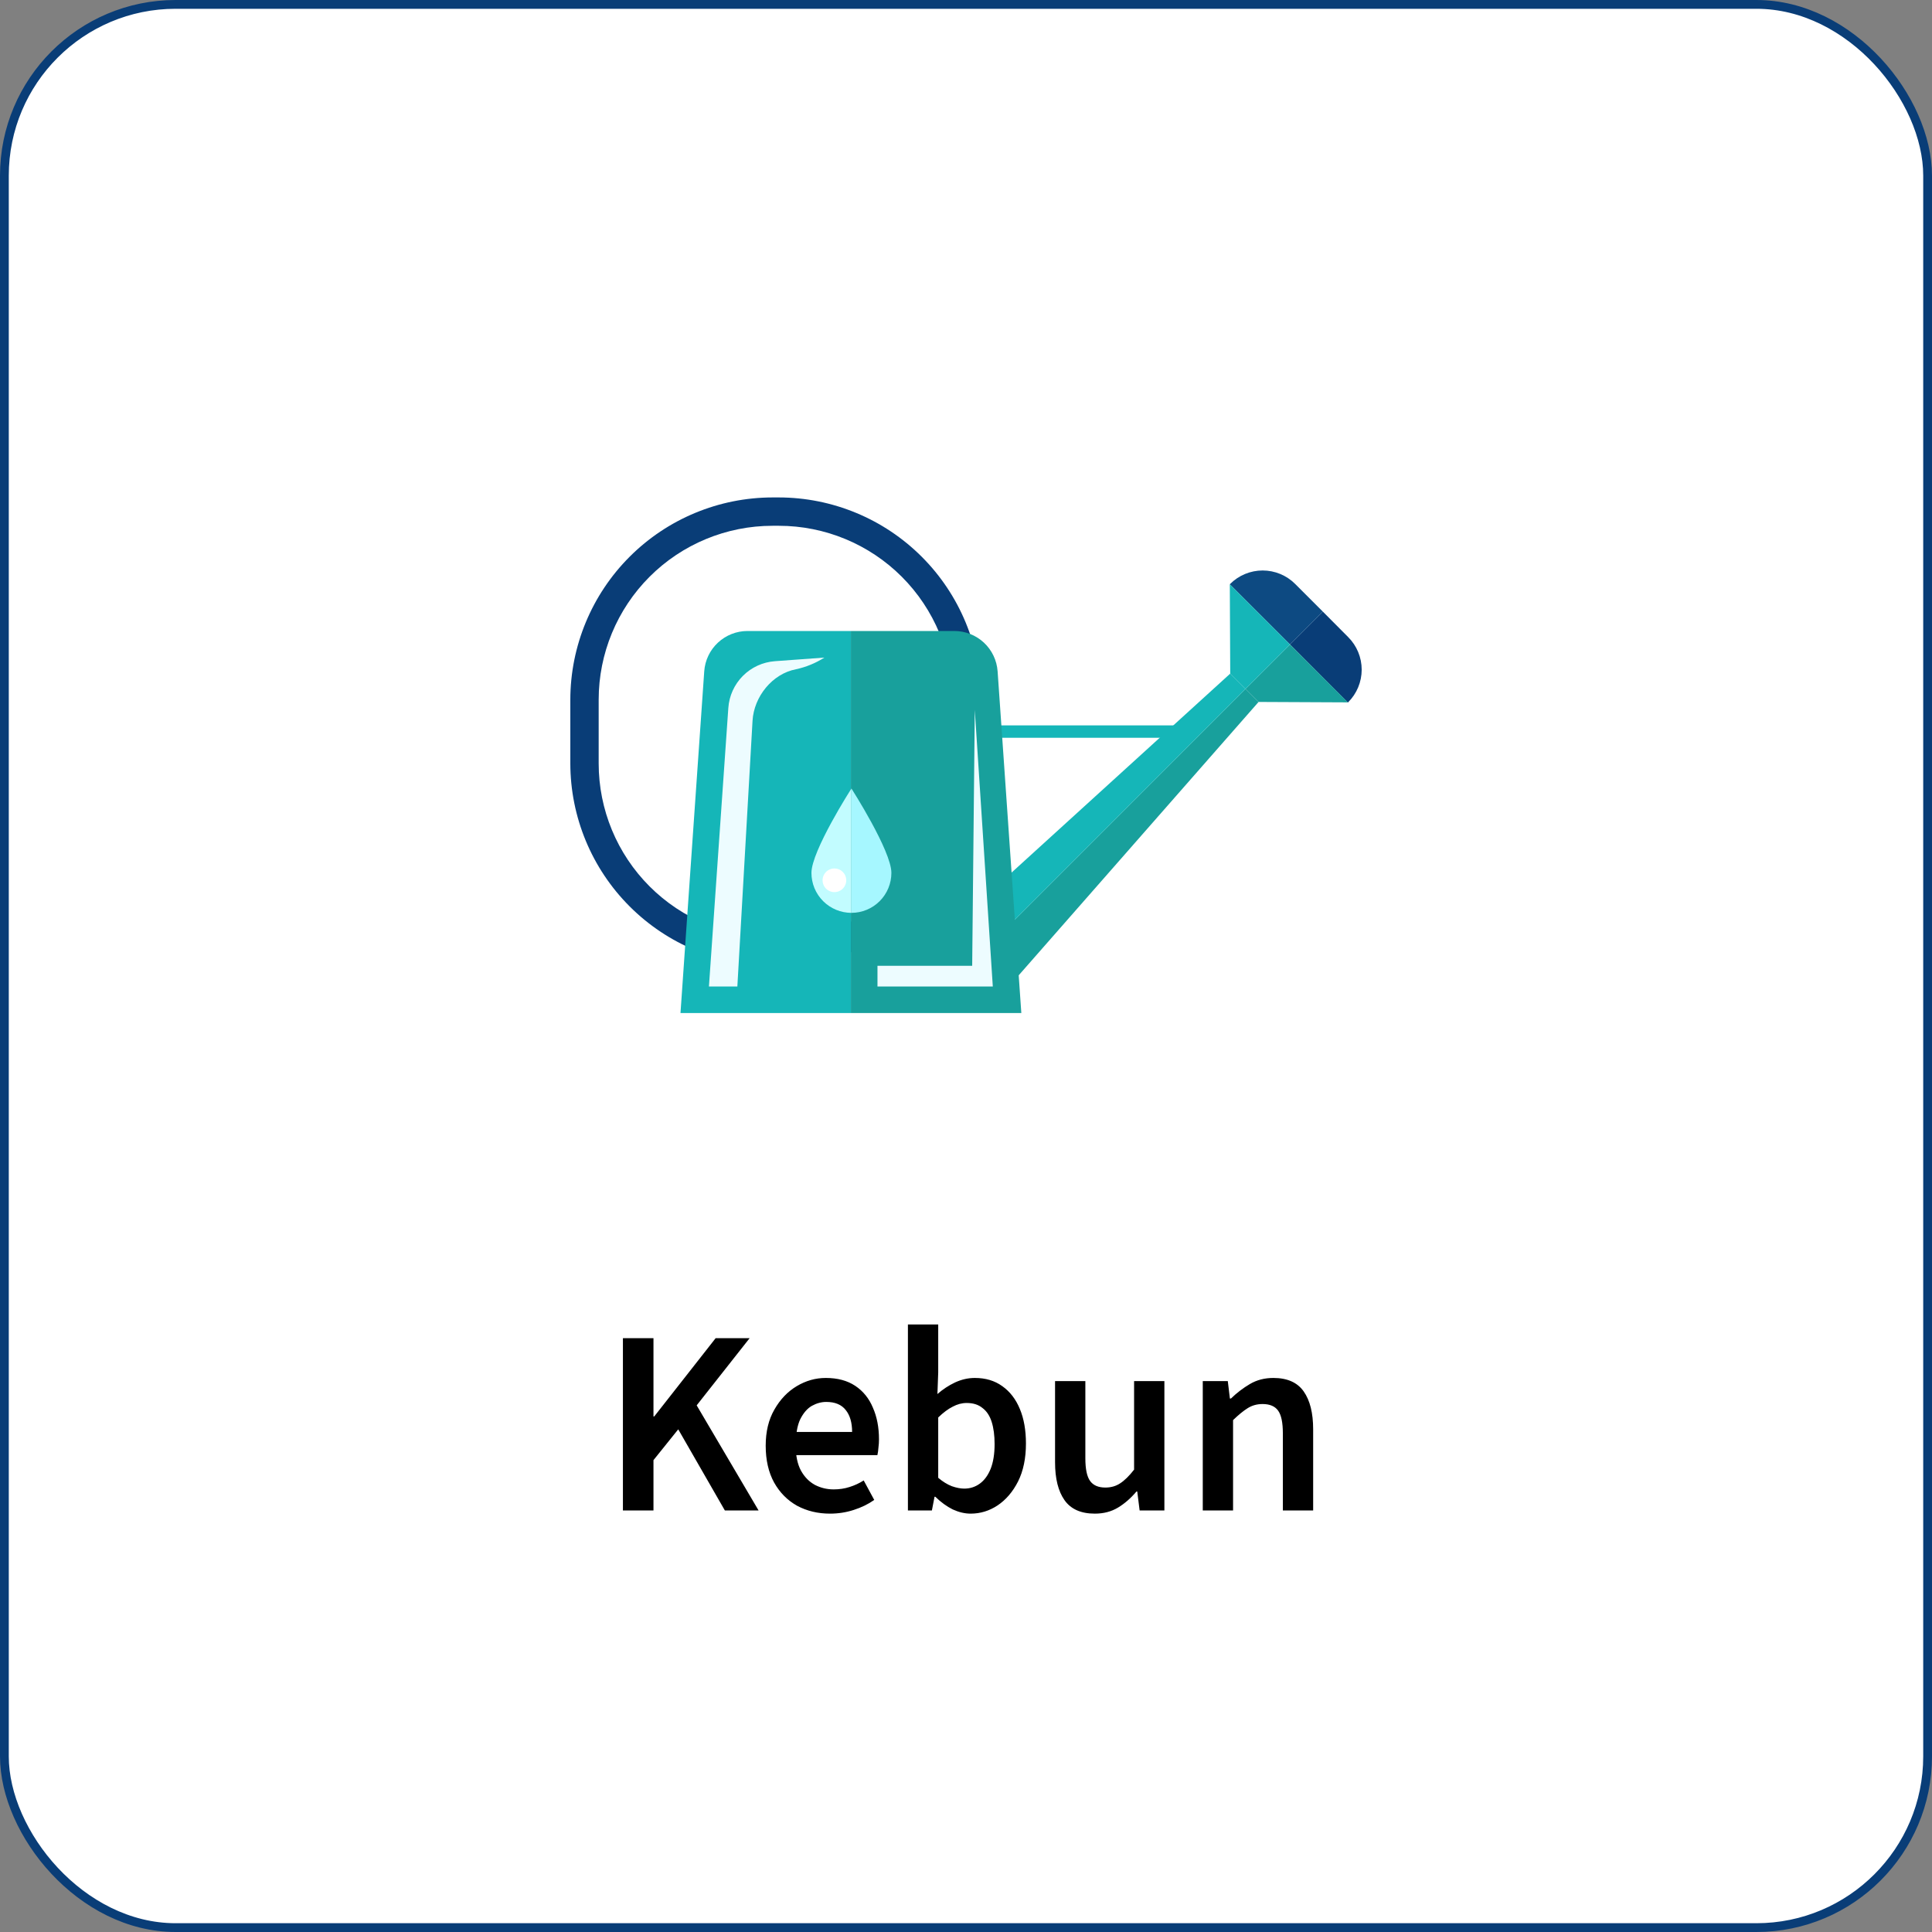 <svg width="220" height="220" viewBox="0 0 220 220" fill="none" xmlns="http://www.w3.org/2000/svg">
<rect x="0" y="0" width="220" height="220" fill="#808080" stroke="none"/>
<rect x="0.5" y="0.5" width="219" height="219" rx="19.5" fill="white" stroke="#093D77"/>
<path d="M70.932 172V152.38H74.412V161.29H74.502L81.492 152.38H85.362L79.332 160.03L86.382 172H82.542L77.232 162.76L74.412 166.27V172H70.932ZM94.511 172.36C93.131 172.36 91.881 172.06 90.761 171.46C89.661 170.84 88.791 169.96 88.151 168.82C87.511 167.66 87.191 166.26 87.191 164.62C87.191 163.02 87.521 161.65 88.181 160.51C88.841 159.35 89.691 158.46 90.731 157.84C91.771 157.22 92.871 156.91 94.031 156.91C95.371 156.91 96.491 157.21 97.391 157.81C98.291 158.41 98.961 159.24 99.401 160.3C99.861 161.34 100.091 162.54 100.091 163.9C100.091 164.22 100.071 164.53 100.031 164.83C100.011 165.13 99.971 165.42 99.911 165.7H89.771V163.06H97.031C97.031 162 96.791 161.17 96.311 160.57C95.831 159.95 95.091 159.64 94.091 159.64C93.531 159.64 92.981 159.79 92.441 160.09C91.921 160.39 91.481 160.9 91.121 161.62C90.781 162.34 90.611 163.34 90.611 164.62C90.611 165.78 90.811 166.73 91.211 167.47C91.611 168.19 92.141 168.73 92.801 169.09C93.461 169.43 94.171 169.6 94.931 169.6C95.571 169.6 96.171 169.51 96.731 169.33C97.311 169.15 97.851 168.9 98.351 168.58L99.551 170.8C98.871 171.28 98.091 171.66 97.211 171.94C96.351 172.22 95.451 172.36 94.511 172.36ZM110.526 172.36C109.866 172.36 109.186 172.2 108.486 171.88C107.806 171.54 107.146 171.06 106.506 170.44H106.416L106.116 172H103.386V150.82H106.836V156.28L106.746 158.74C107.366 158.2 108.036 157.76 108.756 157.42C109.496 157.08 110.246 156.91 111.006 156.91C112.226 156.91 113.266 157.22 114.126 157.84C115.006 158.46 115.676 159.33 116.136 160.45C116.596 161.55 116.826 162.86 116.826 164.38C116.826 166.06 116.526 167.5 115.926 168.7C115.326 169.88 114.546 170.79 113.586 171.43C112.646 172.05 111.626 172.36 110.526 172.36ZM109.806 169.51C110.466 169.51 111.056 169.32 111.576 168.94C112.096 168.56 112.506 168 112.806 167.26C113.106 166.5 113.256 165.56 113.256 164.44C113.256 163.46 113.146 162.62 112.926 161.92C112.706 161.22 112.356 160.69 111.876 160.33C111.416 159.95 110.816 159.76 110.076 159.76C109.536 159.76 109.006 159.9 108.486 160.18C107.966 160.44 107.416 160.85 106.836 161.41V168.28C107.356 168.72 107.876 169.04 108.396 169.24C108.916 169.42 109.386 169.51 109.806 169.51ZM124.671 172.36C123.091 172.36 121.941 171.85 121.221 170.83C120.501 169.81 120.141 168.37 120.141 166.51V157.27H123.591V166.06C123.591 167.28 123.771 168.14 124.131 168.64C124.491 169.14 125.071 169.39 125.871 169.39C126.511 169.39 127.071 169.23 127.551 168.91C128.051 168.59 128.581 168.07 129.141 167.35V157.27H132.591V172H129.771L129.501 169.84H129.411C128.771 170.6 128.071 171.21 127.311 171.67C126.551 172.13 125.671 172.36 124.671 172.36ZM136.961 172V157.27H139.811L140.051 159.25H140.171C140.831 158.61 141.551 158.06 142.331 157.6C143.111 157.14 144.001 156.91 145.001 156.91C146.581 156.91 147.731 157.42 148.451 158.44C149.171 159.46 149.531 160.9 149.531 162.76V172H146.081V163.21C146.081 161.99 145.901 161.13 145.541 160.63C145.181 160.13 144.591 159.88 143.771 159.88C143.131 159.88 142.561 160.04 142.061 160.36C141.581 160.66 141.031 161.11 140.411 161.71V172H136.961Z" fill="black"/>
<path d="M88.68 59.872C93.933 59.872 98.97 61.958 102.685 65.672C106.399 69.386 108.487 74.423 108.488 79.676V86.932C108.488 92.185 106.401 97.224 102.686 100.938C98.972 104.653 93.933 106.74 88.68 106.74H87.976C82.723 106.739 77.686 104.652 73.972 100.937C70.258 97.222 68.172 92.185 68.172 86.932V79.676C68.172 74.424 70.258 69.386 73.972 65.672C77.686 61.959 82.724 59.872 87.976 59.872H88.68ZM88.68 56.644H87.976C81.869 56.65 76.015 59.079 71.697 63.397C67.379 67.715 64.95 73.57 64.944 79.676V86.932C64.95 93.039 67.379 98.894 71.697 103.213C76.014 107.531 81.869 109.961 87.976 109.968H88.68C94.787 109.962 100.643 107.533 104.962 103.214C109.28 98.895 111.709 93.04 111.716 86.932V79.676C111.708 73.569 109.279 67.715 104.96 63.397C100.642 59.079 94.787 56.65 88.68 56.644Z" fill="#093D77"/>
<path d="M136.008 82.6H110.756V84.012H136.008V82.6Z" fill="#15B6B8"/>
<path d="M150.636 69.648L146.896 73.388L153.484 80L153.524 79.96C154.506 78.977 155.058 77.645 155.058 76.256C155.058 74.867 154.506 73.534 153.524 72.552L150.636 69.648Z" fill="#093D77"/>
<path d="M150.636 69.648L147.484 66.496C146.998 66.009 146.42 65.623 145.785 65.36C145.149 65.097 144.468 64.961 143.78 64.961C143.092 64.961 142.411 65.097 141.775 65.36C141.14 65.623 140.562 66.009 140.076 66.496L140.04 66.532L146.896 73.388L150.636 69.648Z" fill="#0D4A82"/>
<path d="M141.832 78.448L143.316 79.932L153.484 79.98L146.896 73.388L141.832 78.448Z" fill="#18A09C"/>
<path d="M146.896 73.388L140.04 66.532L140.088 76.704L141.832 78.448L146.896 73.388Z" fill="#15B6B8"/>
<path d="M113.372 106.912L116 111.06L143.316 79.932L141.832 78.448L113.372 106.912Z" fill="#18A09C"/>
<path d="M140.088 76.704L111 103.172L113.372 106.912L141.832 78.448L140.088 76.704Z" fill="#15B6B8"/>
<path d="M80.192 76.448L77.488 115.356H96.892V71.852H85.116C83.866 71.853 82.663 72.328 81.749 73.181C80.835 74.034 80.279 75.201 80.192 76.448Z" fill="#15B6B8"/>
<path d="M93.872 74.88C92.885 75.511 91.793 75.961 90.648 76.208C87.944 76.716 85.848 79.332 85.692 82.08L83.964 112.332H80.728L82.936 80.616C83.031 79.239 83.619 77.943 84.592 76.965C85.566 75.987 86.86 75.393 88.236 75.292L93.872 74.88Z" fill="#EDFCFF"/>
<path d="M108.668 71.852H96.892V115.356H116.3L113.6 76.448C113.513 75.2 112.955 74.031 112.04 73.178C111.124 72.325 109.919 71.851 108.668 71.852Z" fill="#18A09C"/>
<path d="M113.052 112.332H99.92V109.976H110.704L111 80.836L113.052 112.332Z" fill="#EDFCFF"/>
<path d="M92.4 99.396C92.4 100.603 92.879 101.761 93.733 102.615C94.587 103.468 95.745 103.948 96.952 103.948V89.792C96.952 89.792 92.4 96.884 92.4 99.396Z" fill="#C2FCFF"/>
<path d="M96.956 89.792V103.948C98.163 103.947 99.319 103.467 100.172 102.613C101.025 101.76 101.504 100.603 101.504 99.396C101.504 96.884 96.956 89.792 96.956 89.792Z" fill="#A6F7FF"/>
<path d="M96.364 100.24C96.364 100.507 96.285 100.767 96.137 100.989C95.989 101.211 95.778 101.383 95.532 101.485C95.285 101.588 95.014 101.614 94.753 101.562C94.492 101.51 94.251 101.382 94.063 101.193C93.874 101.005 93.746 100.765 93.694 100.503C93.642 100.242 93.669 99.971 93.771 99.724C93.873 99.478 94.045 99.267 94.267 99.119C94.489 98.971 94.749 98.892 95.016 98.892C95.193 98.892 95.368 98.927 95.532 98.995C95.695 99.062 95.844 99.162 95.969 99.287C96.094 99.412 96.194 99.561 96.261 99.724C96.329 99.888 96.364 100.063 96.364 100.24Z" fill="white"/>
</svg>
